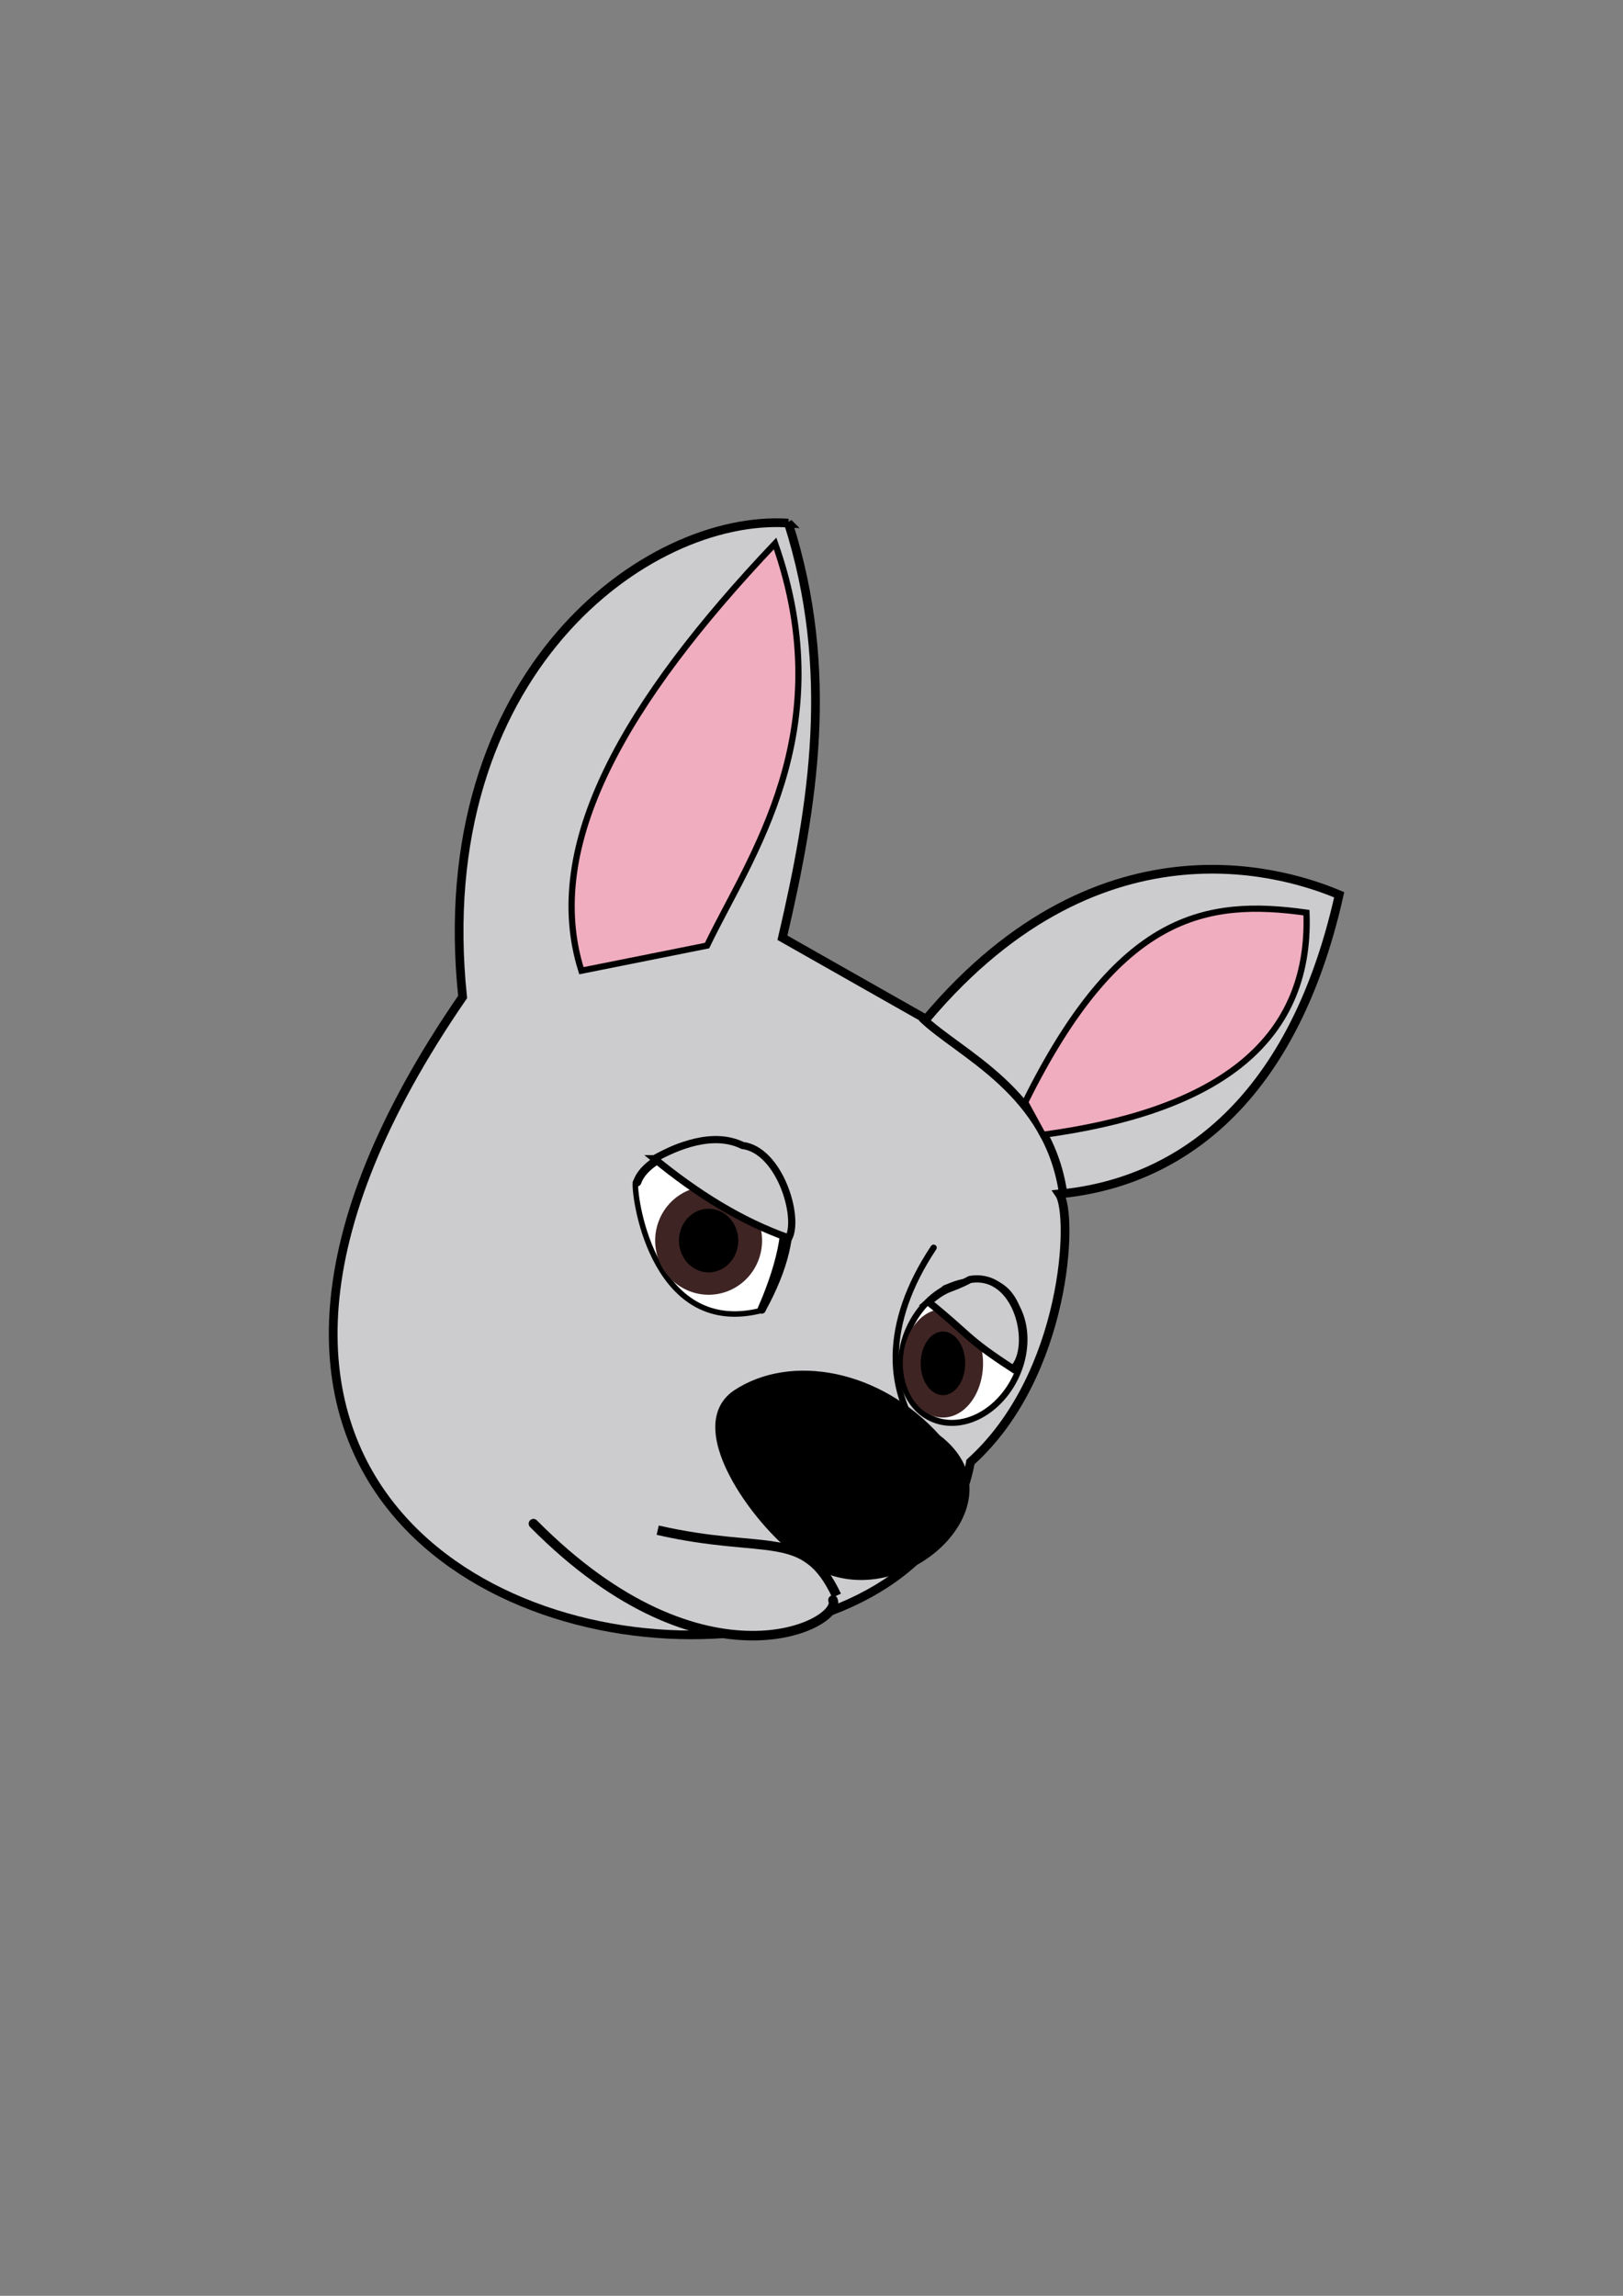 <?xml version="1.0" encoding="UTF-8" standalone="no"?>
<!-- Created with Inkscape (http://www.inkscape.org/) -->

<svg
   xmlns:dc="http://purl.org/dc/elements/1.1/"
   xmlns:cc="http://creativecommons.org/ns#"
   xmlns:rdf="http://www.w3.org/1999/02/22-rdf-syntax-ns#"
   xmlns:svg="http://www.w3.org/2000/svg"
   xmlns="http://www.w3.org/2000/svg"
   xmlns:sodipodi="http://sodipodi.sourceforge.net/DTD/sodipodi-0.dtd"
   xmlns:inkscape="http://www.inkscape.org/namespaces/inkscape"
   width="744.094"
   height="1052.362"
   id="svg2"
   version="1.1"
   inkscape:version="0.48.5 r10040"
   sodipodi:docname="puppy.svg">
  <rect width="100%" height="100%" fill="#808080" stroke="none"/>
  <defs
     id="defs4" />
  <sodipodi:namedview
     id="base"
     pagecolor="#ffffff"
     bordercolor="#666666"
     borderopacity="1.0"
     inkscape:pageopacity="0.0"
     inkscape:pageshadow="2"
     inkscape:zoom="0.24748737"
     inkscape:cx="-148.31536"
     inkscape:cy="466.0498"
     inkscape:document-units="px"
     inkscape:current-layer="layer1"
     showgrid="false"
     inkscape:window-width="1366"
     inkscape:window-height="648"
     inkscape:window-x="0"
     inkscape:window-y="27"
     inkscape:window-maximized="1" />
  <g
     inkscape:label="Layer 1"
     inkscape:groupmode="layer"
     id="layer1">
    <path
       style="fill:#cccccf;stroke:#000000;stroke-width:3.992;stroke-linecap:butt;stroke-linejoin:miter;stroke-miterlimit:4;stroke-opacity:1;stroke-dasharray:none"
       d="m 361.44,239.769 c -64.905,-4.244 -164.817,69.042 -149.347,217.233 -75.9,110.154 -70.47,187.983 -31.17,235.505 69.813,84.418 246.505,73.199 264.016,-22.346 44.155,-39.764 47.327,-113.253 40.731,-122.872 51.241,-4.778 106.272,-38.63 128.303,-137.128 -20.455,-8.661 -107.856,-39.906 -189.4,57.024 l -65.849,-37.337 c 14.137,-60.713 24.263,-122.228 2.715,-190.079 z"
       id="path5100"
       inkscape:connector-curvature="0"
       sodipodi:nodetypes="ccscccccc" />
    <path
       style="fill:#cccccf;fill-opacity:1;stroke:#000000;stroke-width:4.372;stroke-linecap:round;stroke-linejoin:miter;stroke-miterlimit:4;stroke-opacity:1;stroke-dasharray:none"
       d="m 381.882,733.439 c 4.831,10.762 -58.681,44.432 -137.314,-35.016"
       id="path5900"
       inkscape:connector-curvature="0"
       sodipodi:nodetypes="cc" />
    <path
       style="fill:#cccccf;fill-opacity:1;stroke:#000000;stroke-width:4.372;stroke-linecap:butt;stroke-linejoin:miter;stroke-miterlimit:4;stroke-opacity:1;stroke-dasharray:none"
       d="m 301.535,701.408 c 50.115,11.474 67.375,-1.287 82.02,30.014"
       id="path5892"
       inkscape:connector-curvature="0"
       sodipodi:nodetypes="cc" />
    <path
       style="fill:#f0adbf;fill-opacity:1;stroke:#000000;stroke-width:2.851;stroke-linecap:butt;stroke-linejoin:miter;stroke-miterlimit:4;stroke-opacity:1;stroke-dasharray:none"
       d="m 355.346,249.112 c -68.919,72.701 -106.894,138.504 -88.79,195.848 l 57.602,-11.521 C 343.45,393.168 385.857,335.544 355.346,249.112 z"
       id="path5102"
       inkscape:connector-curvature="0"
       sodipodi:nodetypes="cccc" />
    <path
       style="fill:none;stroke:#000000;stroke-width:3.802;stroke-linecap:butt;stroke-linejoin:miter;stroke-miterlimit:4;stroke-opacity:1;stroke-dasharray:none"
       d="m 422.646,466.479 c 16.884,16.574 58.844,33.64 64.997,82.21"
       id="path5104"
       inkscape:connector-curvature="0"
       sodipodi:nodetypes="cc" />
    <path
       style="fill:#f0adbf;fill-opacity:1;stroke:#000000;stroke-width:2.851;stroke-linecap:butt;stroke-linejoin:miter;stroke-miterlimit:4;stroke-opacity:1;stroke-dasharray:none"
       d="m 469.993,505.243 c 42.824,-86.506 82.946,-93.382 128.982,-86.893 2.291,60.991 -43.662,91.405 -120.836,101.828 z"
       id="path5106"
       inkscape:connector-curvature="0"
       sodipodi:nodetypes="cccc" />
    <path
       style="fill:#000000;stroke:#000000;stroke-width:2.05px;stroke-linecap:butt;stroke-linejoin:miter;stroke-opacity:1"
       d="m 430.103,658.664 c 41.674,31.696 -23.938,87.652 -63.172,54.308 -16.427,-10.111 -54.411,-57.64 -30.007,-74.674 25.65,-17.056 66.219,-9.601 93.178,20.366 z"
       id="path5108"
       inkscape:connector-curvature="0"
       sodipodi:nodetypes="cccc" />
    <path
       style="fill:#ffffff;fill-opacity:1;stroke:#000000;stroke-width:2.517;stroke-linecap:butt;stroke-linejoin:miter;stroke-miterlimit:4;stroke-opacity:1;stroke-dasharray:none"
       d="m 291.3,542.085 c -0.531,8.988 9.298,71.589 58.432,58.432 43.135,-77.842 -36.896,-96.603 -58.432,-58.432 z"
       id="path5880"
       inkscape:connector-curvature="0"
       sodipodi:nodetypes="ccc" />
    <path
       sodipodi:type="arc"
       style="fill:#000000;fill-opacity:1;stroke:#3f2424;stroke-width:4.339;stroke-linecap:round;stroke-linejoin:round;stroke-miterlimit:4;stroke-opacity:1;stroke-dasharray:none;stroke-dashoffset:0"
       id="path5882"
       sodipodi:cx="40.406101"
       sodipodi:cy="257.1196"
       sodipodi:rx="7.5761442"
       sodipodi:ry="8.3337584"
       d="m 47.814,255.374 a 7.576,8.334 0 1 1 -0.013,-0.065"
       sodipodi:start="6.0721226"
       sodipodi:end="12.347297"
       sodipodi:open="true"
       transform="matrix(2.514,0,0,2.365,223.296,-39.467)" />
    <path
       sodipodi:type="arc"
       style="fill:#ffffff;fill-opacity:1;stroke:#000000;stroke-width:1.2;stroke-linecap:round;stroke-linejoin:round;stroke-miterlimit:4;stroke-opacity:1;stroke-dasharray:none;stroke-dashoffset:0"
       id="path5886"
       sodipodi:cx="-300"
       sodipodi:cy="263.43362"
       sodipodi:rx="11.428572"
       sodipodi:ry="14.642858"
       d="m -288.825,260.366 a 11.429,14.643 0 1 1 -0.019,-0.115"
       sodipodi:start="6.0721226"
       sodipodi:end="12.347297"
       sodipodi:open="true"
       transform="matrix(2.175,0.889,-0.917,2.109,1335.412,331.05)" />
    <path
       transform="matrix(1.887,0,0,2.365,356.051,16.817)"
       sodipodi:open="true"
       sodipodi:end="12.347297"
       sodipodi:start="6.0721226"
       d="m 47.814,255.374 a 7.576,8.334 0 1 1 -0.013,-0.065"
       sodipodi:ry="8.3337584"
       sodipodi:rx="7.5761442"
       sodipodi:cy="257.1196"
       sodipodi:cx="40.406101"
       id="path5888"
       style="fill:#000000;fill-opacity:1;stroke:#3f2424;stroke-width:4.339;stroke-linecap:round;stroke-linejoin:round;stroke-miterlimit:4;stroke-opacity:1;stroke-dasharray:none;stroke-dashoffset:0"
       sodipodi:type="arc" />
    <path
       style="fill:none;stroke:#000000;stroke-width:2.851;stroke-linecap:round;stroke-linejoin:miter;stroke-miterlimit:4;stroke-opacity:1;stroke-dasharray:none"
       d="m 428.037,571.919 c -23.195,34.843 -22.133,66.761 -3.005,89.818"
       id="path5890"
       inkscape:connector-curvature="0"
       sodipodi:nodetypes="cc" />
    <path
       style="fill:none;stroke:#000000;stroke-width:3.802;stroke-linecap:round;stroke-linejoin:miter;stroke-miterlimit:4;stroke-opacity:1;stroke-dasharray:none"
       d="m 292.134,541.901 c 8.013,-23.886 98.573,-36.309 57.024,58.381"
       id="path5894"
       inkscape:connector-curvature="0"
       sodipodi:nodetypes="cc" />
    <path
       style="fill:none;stroke:#000000;stroke-width:3.421;stroke-linecap:round;stroke-linejoin:miter;stroke-miterlimit:4;stroke-opacity:1;stroke-dasharray:none"
       d="m 433.335,590.779 c 30.99,-12.449 34.189,11.377 35.698,22.519"
       id="path5896"
       inkscape:connector-curvature="0"
       sodipodi:nodetypes="cc" />
    <path
       style="fill:#cccccf;fill-opacity:1;stroke:#000000;stroke-width:3.3;stroke-linecap:butt;stroke-linejoin:miter;stroke-miterlimit:4;stroke-opacity:1;stroke-dasharray:none"
       d="m 300.015,531.123 c 19.314,15.799 39.616,28.634 61.619,36.365 5.049,-9.962 -4.378,-40.35 -21.213,-42.426 -13.646,-6.674 -30.412,0.52 -40.406,6.061 z"
       id="path5990"
       inkscape:connector-curvature="0"
       sodipodi:nodetypes="cccc" />
    <path
       sodipodi:nodetypes="cccc"
       inkscape:connector-curvature="0"
       id="path5992"
       d="m 425.73,596.838 c 19.314,15.549 16.759,16.374 38.762,30.651 9.928,-9.962 2.355,-44.636 -19.785,-40.998 -9.779,5.245 -9.994,2.786 -18.978,10.347 z"
       style="fill:#cccccf;fill-opacity:1;stroke:#000000;stroke-width:3.3;stroke-linecap:butt;stroke-linejoin:miter;stroke-miterlimit:4;stroke-opacity:1;stroke-dasharray:none" />
  </g>
</svg>
